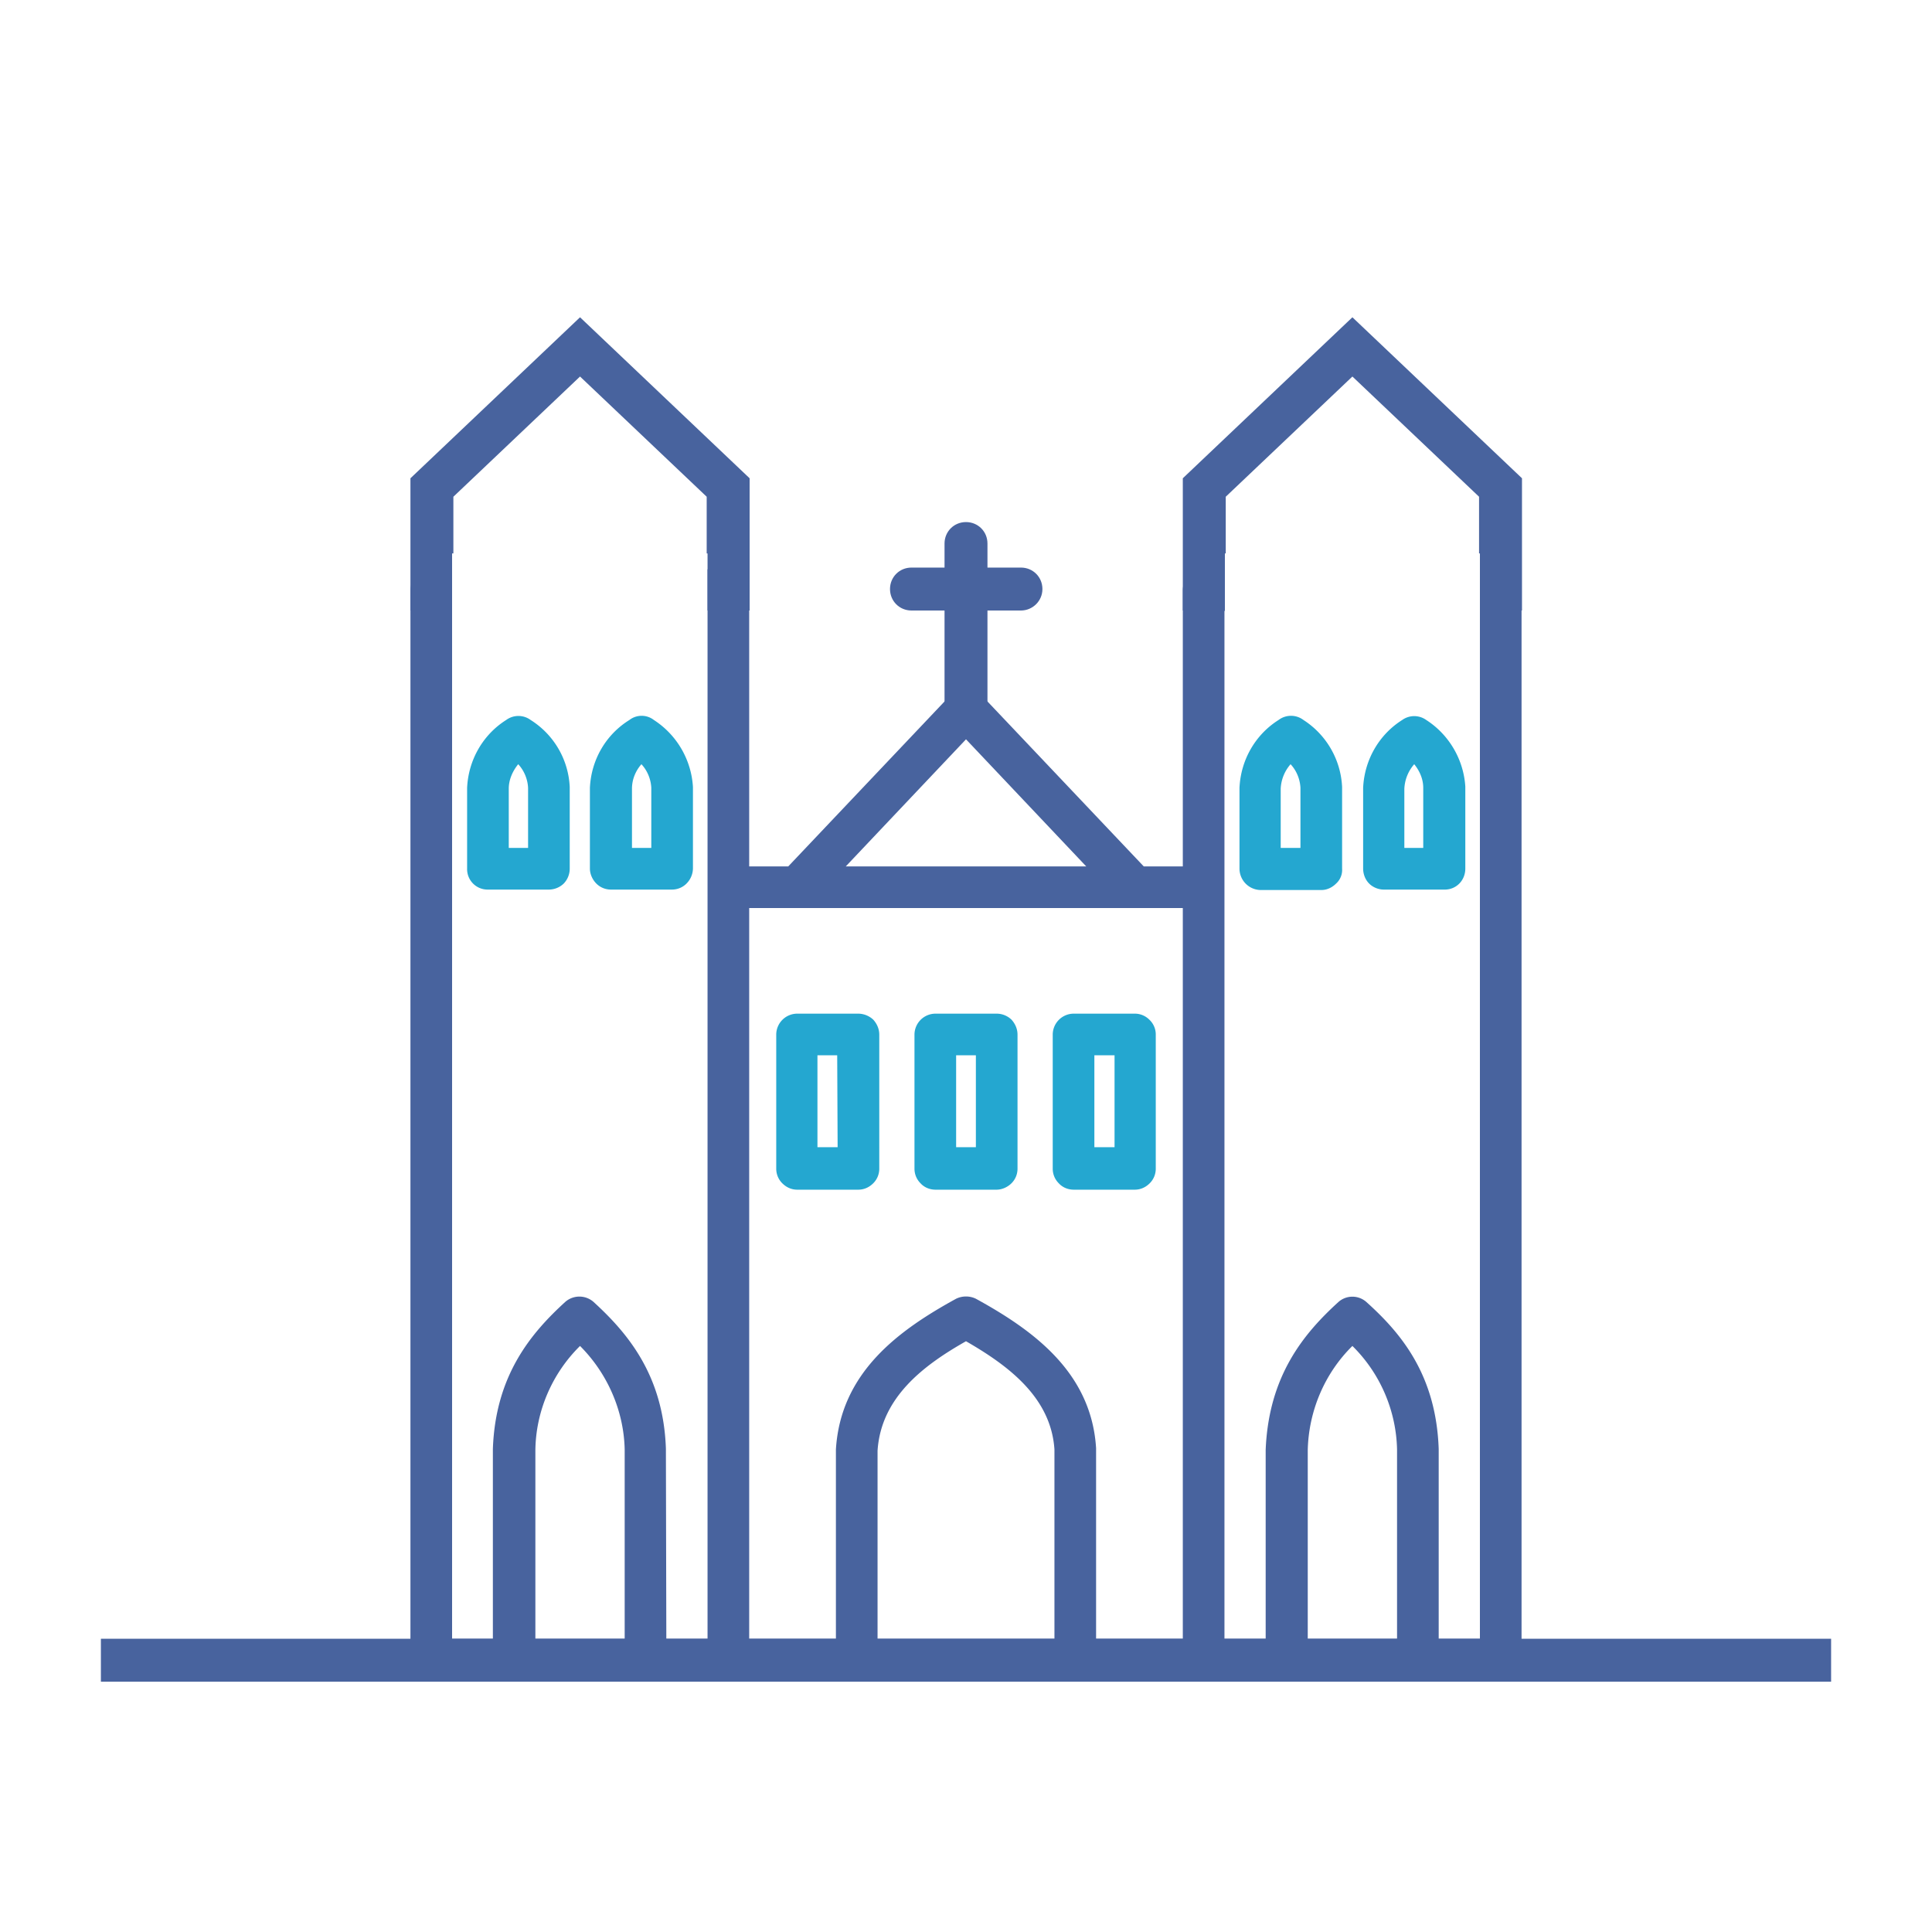 <svg version="1.1" id="Layer_1" xmlns="http://www.w3.org/2000/svg" x="0" y="0" viewBox="0 0 45 45" style="enable-background:new 0 0 45 45" xml:space="preserve"><style>.st0{fill:#24a7d0}.st1{fill:#48639e}</style><path class="st1" d="m13.51 7.39-3.95 3.75v3.08h.97v-1.33h.03v-1.32l2.95-2.8 2.95 2.8v1.32h.02v1.33h.98v-3.08l-3.95-3.75zM31.5 7.39l-3.95 3.75v3.08h.98v-1.33h.02v-1.32l2.95-2.8 2.95 2.8v1.32h.02v1.33h.98v-3.08L31.5 7.39zM2.35 38.17h40.3v1H2.35zM22.5 16.9c-.28 0-.5-.22-.5-.5v-3.74c0-.28.22-.5.5-.5s.5.22.5.5v3.74c0 .28-.22.5-.5.5z"/><path class="st1" d="M23.78 14.22h-2.55c-.28 0-.5-.22-.5-.5s.22-.5.5-.5h2.55c.28 0 .5.22.5.5s-.23.5-.5.5z"/><path class="st1" d="M35.3 13.4a.518.518 0 0 0-.35-.14h-.48v24.91h-.96v-4.42c-.06-1.73-.88-2.7-1.68-3.42a.49.49 0 0 0-.66 0c-.8.73-1.62 1.71-1.69 3.44v4.4h-.96V14.23h.01v-.97h-.5c-.26 0-.48.22-.48.49v6.43h-.91l-3.79-4a.492.492 0 0 0-.7 0l-3.79 4h-.91v-6.43c0-.13-.05-.25-.14-.35a.494.494 0 0 0-.34-.14h-.49v24.91h-.96l-.01-4.43c-.06-1.71-.89-2.69-1.69-3.42a.5.5 0 0 0-.65 0c-.8.73-1.63 1.71-1.69 3.43v4.42h-.95V13.26h-.48a.49.49 0 0 0-.49.49v24.9c0 .13.05.25.14.35.1.09.22.14.35.14h24.9c.13 0 .25-.05.35-.14.09-.1.14-.22.14-.35v-24.9c0-.13-.05-.25-.14-.35zM14.55 38.17h-2.08v-4.39c.01-.91.39-1.79 1.04-2.43.64.64 1.02 1.51 1.04 2.41v4.41zm7.95-20.95 2.8 2.96h-5.6l2.8-2.96zm2.06 20.95h-4.12v-4.38c.08-1.24 1.07-1.99 2.06-2.55.99.57 1.98 1.31 2.06 2.52v4.41zm2.99 0h-2.02v-4.44c-.11-1.77-1.47-2.75-2.8-3.48a.53.53 0 0 0-.46 0c-1.33.73-2.69 1.71-2.8 3.51v4.41h-2.02V21.15h10.1v17.02zm4.99 0h-2.08v-4.39c.02-.91.39-1.79 1.04-2.43.65.64 1.02 1.51 1.04 2.41v4.41z"/><path class="st0" d="M12.36 16.77a.48.48 0 0 0-.57 0c-.54.34-.88.93-.91 1.58v1.88a.476.476 0 0 0 .48.49h1.42a.5.5 0 0 0 .35-.14.5.5 0 0 0 .14-.35v-1.9c-.03-.64-.37-1.22-.91-1.56zm-.06 2.98h-.45v-1.38c0-.21.09-.41.22-.57.14.15.22.35.23.55v1.4zM15.23 16.77a.465.465 0 0 0-.57 0c-.55.34-.89.93-.92 1.58v1.88c0 .13.06.26.15.35.09.09.21.14.34.14h1.42c.13 0 .25-.05.34-.14a.51.51 0 0 0 .15-.35v-1.9a2 2 0 0 0-.91-1.56zm-.06 2.98h-.45v-1.38c0-.21.08-.41.22-.57.14.15.22.35.23.55v1.4zM30.36 16.77a.48.48 0 0 0-.58 0c-.54.34-.88.93-.91 1.58v1.88a.5.5 0 0 0 .48.5h1.43c.13 0 .25-.06.34-.15.1-.09.15-.22.14-.35v-1.9c-.03-.64-.37-1.22-.9-1.56zm-.07 2.98h-.46v-1.38a.93.93 0 0 1 .23-.57c.14.15.22.35.23.55v1.4zM33.22 16.77a.48.48 0 0 0-.56 0c-.54.34-.88.93-.91 1.58v1.88c0 .13.05.26.14.35.09.09.22.14.34.14h1.44c.26-.01.46-.22.46-.49v-1.91c-.04-.63-.38-1.21-.91-1.55zm-.07 2.98h-.44v-1.38a.93.93 0 0 1 .23-.57c.13.16.21.35.21.55v1.4zM20.34 23.75a.518.518 0 0 0-.35-.14h-1.42a.49.49 0 0 0-.49.49v3.12c0 .13.05.25.14.34.1.1.22.15.35.15h1.42c.13 0 .25-.05.35-.15.09-.09.14-.21.14-.34V24.1c0-.13-.05-.25-.14-.35zm-1.3 2.97v-2.14h.46l.01 2.14h-.47zM23.56 23.75a.5.5 0 0 0-.35-.14h-1.42a.49.49 0 0 0-.49.49v3.12c0 .13.05.25.14.34.09.1.22.15.35.15h1.42c.13 0 .26-.06.35-.15.09-.09.14-.21.14-.34V24.1c0-.13-.05-.25-.14-.35zm-.83 2.97h-.46v-2.14h.46v2.14zM26.77 23.75a.476.476 0 0 0-.34-.14h-1.42a.49.49 0 0 0-.49.49v3.12c0 .13.05.25.14.34.09.1.22.15.35.15h1.42c.13 0 .25-.05.35-.15.09-.09.14-.21.14-.34V24.1a.47.47 0 0 0-.15-.35zm-.81 2.97h-.47v-2.14h.47v2.14z"/></svg>
